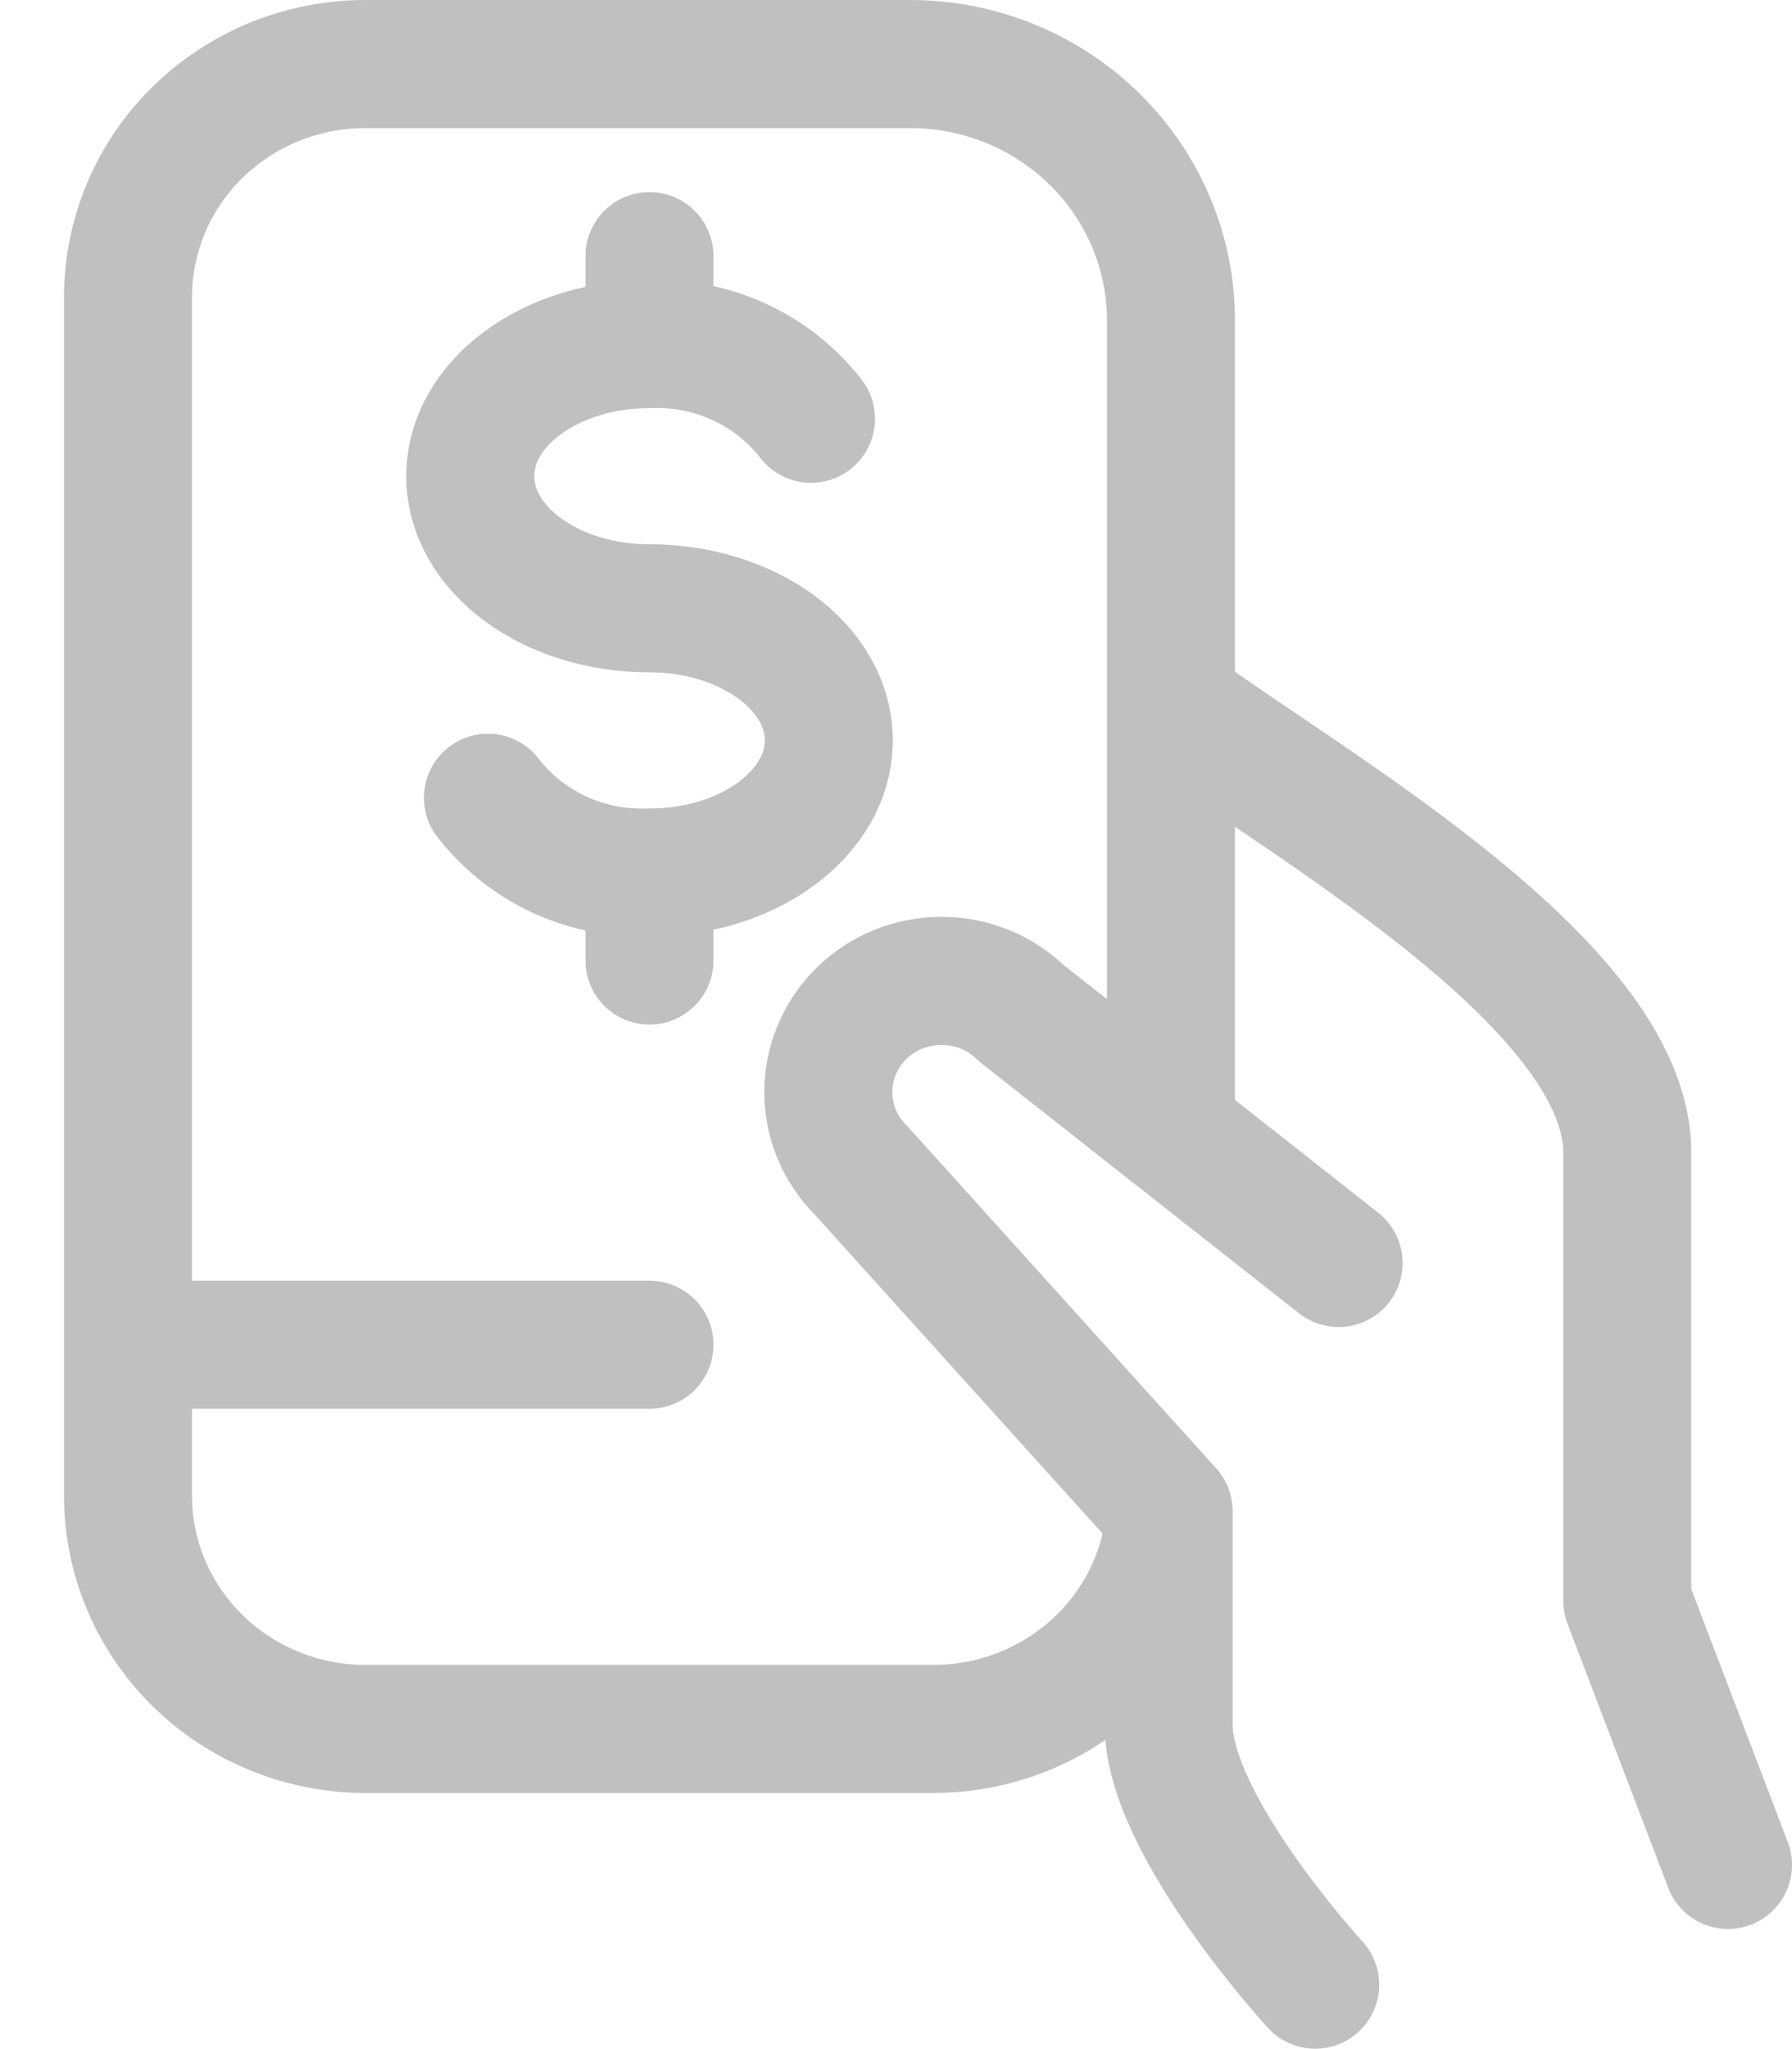 <svg width="14" height="16" viewBox="0 0 14 16" fill="none" xmlns="http://www.w3.org/2000/svg">
<path d="M13.5 14.562L12.713 12.5V9C12.713 7.667 10.133 6.24 9.148 5.5M10.458 9.862L7.981 7.913C7.816 7.75 7.59 7.659 7.356 7.659C7.121 7.659 6.896 7.75 6.73 7.913C6.564 8.076 6.471 8.297 6.471 8.528C6.471 8.642 6.494 8.755 6.538 8.86C6.583 8.966 6.648 9.061 6.73 9.142L9.13 11.8V13.467C9.13 14.254 10.275 15.497 10.275 15.497M9.122 11.985C9.048 12.409 8.824 12.794 8.489 13.071C8.154 13.348 7.73 13.5 7.292 13.5H2.856C2.363 13.5 1.891 13.308 1.543 12.966C1.195 12.625 1 12.161 1 11.678V2.321C1 2.082 1.048 1.845 1.141 1.624C1.234 1.403 1.371 1.202 1.543 1.033C1.716 0.864 1.92 0.73 2.145 0.638C2.371 0.547 2.612 0.5 2.856 0.5H7.111C7.651 0.5 8.169 0.711 8.551 1.086C8.933 1.461 9.148 1.97 9.148 2.5V8.833M1 10.5H5.074M3.812 6.229C3.959 6.419 4.151 6.571 4.37 6.673C4.59 6.774 4.831 6.822 5.074 6.813M5.074 6.813C5.847 6.813 6.475 6.351 6.475 5.781C6.475 5.212 5.847 4.75 5.074 4.75C4.301 4.75 3.674 4.288 3.674 3.718C3.674 3.148 4.301 2.687 5.074 2.687M5.074 6.813L5.074 7.5M5.074 2.687C5.316 2.677 5.558 2.725 5.777 2.827C5.997 2.928 6.188 3.08 6.336 3.27M5.074 2.687L5.074 2" stroke="#C0C0C0" stroke-linecap="round" stroke-linejoin="round"/>
</svg>
